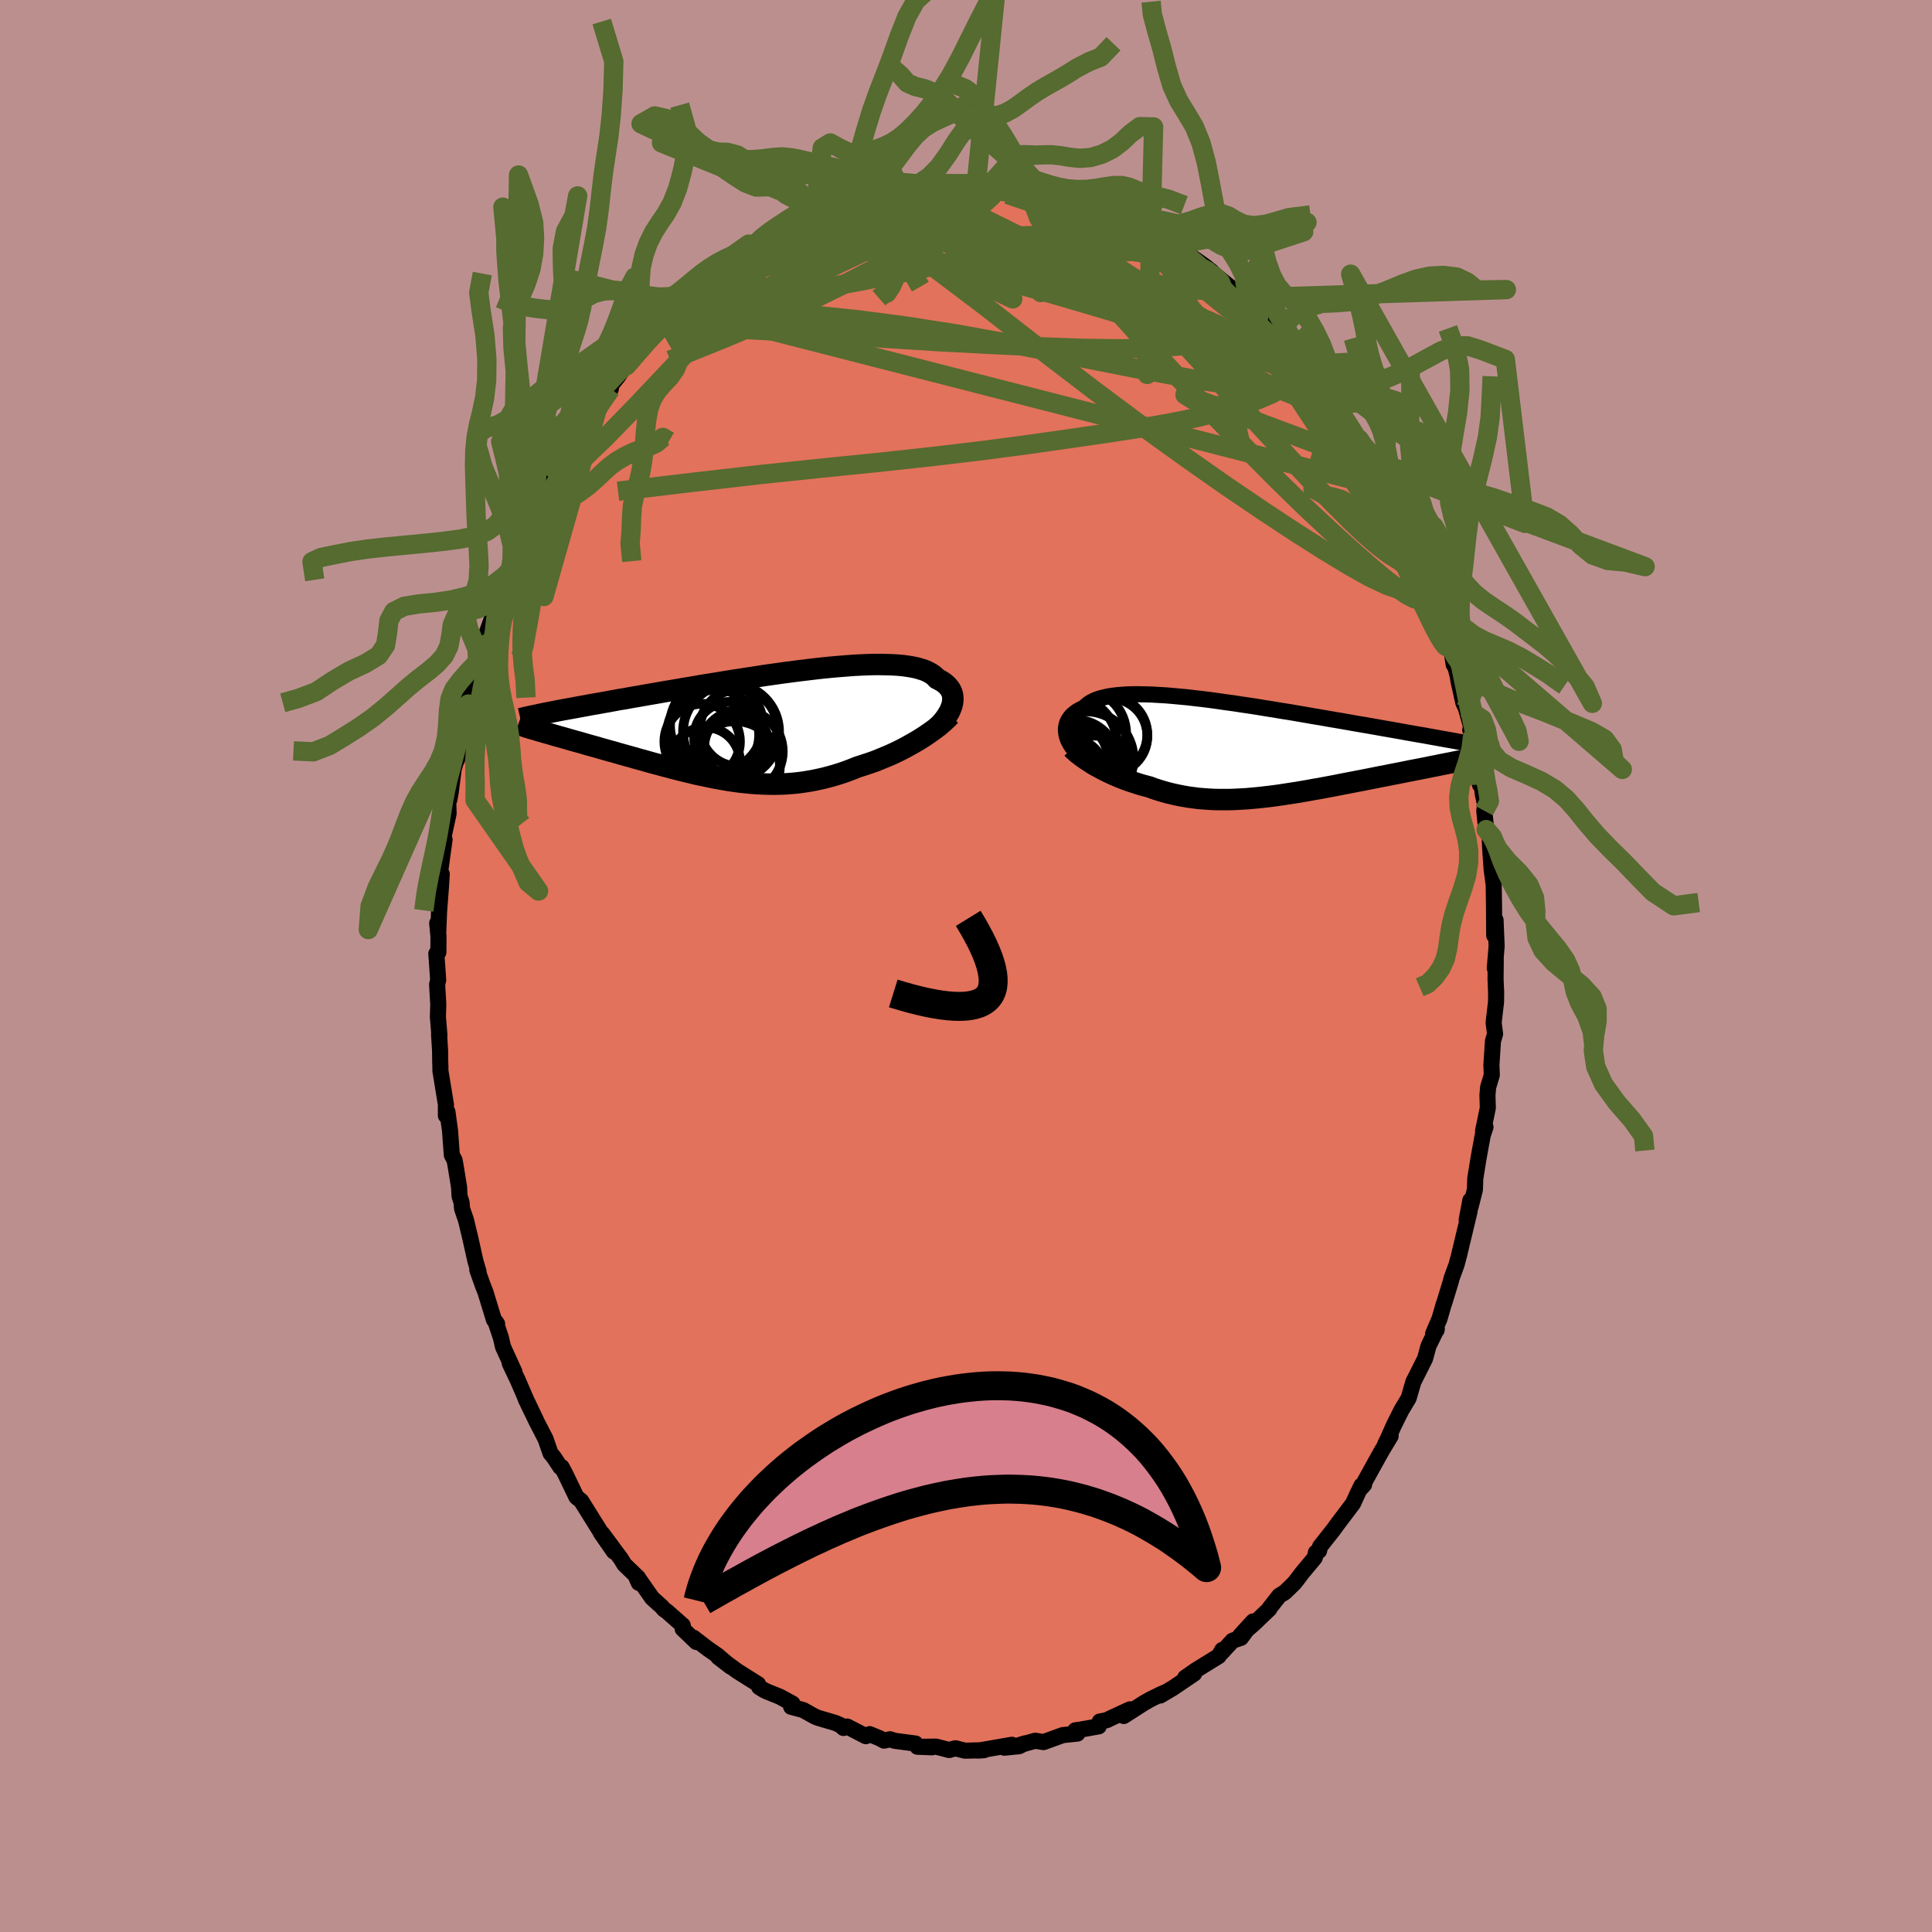 <svg xmlns="http://www.w3.org/2000/svg" width="500" height="500" viewBox="-100 -100 200 200"><defs><clipPath id="c"><path d="m20.04-2.02.05-.22.03-.22.01-.22-.01-.21-.03-.21-.06-.2-.08-.19-.1-.19-.13-.18-.15-.17-.17-.16-.19-.16-.22-.14-.24-.14-.26-.13-.19-.21-.23-.19-.26-.17-.3-.16-.34-.15-.38-.12-.41-.12-.44-.09-.48-.08-.52-.07-.54-.05-.58-.03-.61-.02-.63-.01h-.67l-.68.02-.71.03-.74.04-.75.06-.77.06-.79.07-.8.08-.81.09-.82.1-.84.1-.84.11-.84.11-.85.12-.85.12-.85.13-.84.13-.85.13-.84.13-.83.13-.83.14-.81.13-.81.13-.8.14-.78.13-.77.13-.75.13-.74.12-.73.13-.7.12-.69.12-.68.12-.65.11-.64.12-.62.1-.6.11-.59.11-.57.1-.55.1-.54.09-.52.1-.5.09-.49.09-.48.09-.45.08-.44.08-.43.08-.4.08-.4.08-.37.07-.68 1.97.3.09.32.09.32.09.34.1.34.1.36.1.36.1.38.11.38.11.39.11.41.11.41.12.41.12.43.12.44.12.44.13.46.13.46.13.48.13.48.14.5.14.5.14.51.14.51.15.52.14.53.15.53.15.54.14.54.15.55.14.55.15.55.14.56.14.56.13.56.14.57.12.57.12.56.12.58.11.57.1.57.1.58.08.57.08.58.06.57.06.58.04.58.03.58.02.58.01.58-.01.58-.02.58-.04.58-.05.58-.07.59-.09.58-.1.58-.12.58-.13.58-.15.59-.17.58-.18.58-.2.58-.22.57-.23.48-.15.48-.16.48-.16.47-.17.46-.19.46-.19.46-.19.44-.2.44-.21.44-.22.42-.22.41-.23.41-.23.39-.23.39-.24"/></clipPath><clipPath id="b"><path d="m-18.89-1.77-.01-.19.02-.19.03-.18.05-.19.07-.18.08-.17.11-.17.12-.17.14-.16.17-.15.18-.15.2-.14.23-.13.24-.13.26-.12.19-.19.23-.19.26-.17.29-.15.33-.14.36-.12.4-.1.43-.1.46-.07.49-.06.52-.04.56-.04.58-.01h.61l.64.01.66.02.68.04.71.04.72.06.75.07.76.07.77.09.79.09.8.1.81.11.82.12.83.11.83.13.83.12.84.13.84.14.83.13.83.14.83.13.82.14.81.14.8.14.8.13.78.14.77.13.76.13.74.13.73.13.72.12.69.12.68.12.67.12.64.11.63.11.61.11.6.11.58.1.56.1.55.09.53.1.51.09.5.09.49.09.46.08.45.08.43.08.42.08.4.07.38.07-.01 1.62-.33.07-.33.07-.35.07-.37.07-.37.08-.38.07-.4.08-.41.08-.42.09-.43.08-.43.09-.45.09-.46.09-.47.09-.47.09-.49.1-.5.1-.51.1-.52.1-.53.11-.54.1-.55.11-.55.11-.56.11-.57.11-.57.11-.57.11-.58.11-.59.12-.58.11-.59.11-.59.11-.59.1-.59.11-.59.1-.59.1-.59.09-.59.09-.58.09-.59.08-.58.07-.58.07-.57.06-.57.05-.57.05-.56.03-.56.03-.56.02h-1.1l-.54-.01-.54-.03-.54-.04-.53-.04-.52-.07-.53-.07-.52-.09-.51-.1-.51-.11-.51-.12-.5-.14-.5-.15-.49-.16-.49-.18-.42-.11-.41-.11-.41-.13-.4-.13-.4-.13-.39-.14-.38-.15-.38-.15-.37-.16-.36-.16-.35-.17-.35-.17-.33-.17-.32-.18-.32-.17"/></clipPath><filter id="a"><feTurbulence baseFrequency=".05" numOctaves="3" result="noise" type="noise"/><feDisplacementMap in="SourceGraphic" in2="noise" scale="2"/></filter></defs><rect width="100%" height="100%" x="-100" y="-100" fill="#BC8F8F"/><path fill="#E2725B" stroke="#000" stroke-linejoin="round" stroke-width="1.667" d="m54.84-.67-.02 2 .05 1.25.01-.01-.01 1.14-.25 2.16.15 1.16-.22.75-.16 2.47.04 1.04-.38 1.26-.07.83.04 1.3-.49 2.38.25-.39-.29.86-.41 2.24-.36 2.23-.04 1.16-.46 1.82-.01-.72-.38 2.02.3-.88-1.1 4.59-.25.94-.52 1.42-.06.27-.66 2.16-.09.25-.44 1.51-.65 1.51.35-.35.03-.14-.86 1.77-.36 1.32-1.1 2.19-.09.15-.51 1.75-.74 1.23-.76 1.52-.68 1.51-.25.52.57-.86-.94 1.56-.9 1.62L40.93 54l.28-.31-.27.09-.39.8-.47 1.04-1.77 2.35-.21.3-1.45 1.84-.1.43-.33.18-.11.53-1.31 1.57-.46.61-.37.47-.97.94-.56.34-1 1.27-.03.1-1.63 1.56-1.41 1.22 1.35-1.48-1.26 1.7-.86.29-1.17 1.27.1-.31-.37.64-2.38 1.47-1.09.76.93-.42-2.18 1.48-1.33.79.41-.29-.42.19-.96.47-.71.4-2.1 1.35.64-.69-1.99.92-.43.21-.7.13-.11.5-1.85.33-.57.08.21.34-1.52.16-1.98.72-.86-.14-1.7.47.6-.19-.58.29-1.53.15.79-.3-3 .52-.52.08.63-.04-1.97.05-.99-.25-.64.18-1.37-.35-1.69.02 1.3.05-1.53-.06-.2-.33-2.14-.28-.5-.16-.61.14-.47-.25-1.02-.42-.4.21-1.93-1-.38.15-.32-.29-.52-.23-1.83-.54-.34-.15-1.17-.65-1.24-.33.14-.33-1.32-.72-1.32-.53-.33-.16-.48-.3-.11-.3-2.16-1.36-1.97-1.45 1.28.99-1.37-1.17-.97-.67-1.51-1.16.31.45-1.42-1.36.01-.36-1.62-1.43-.35-.25-.16-.21-1.05-.95-1.32-1.89-.05.33-.24-.53.16-.01-1.42-1.37-.33-.55-1.94-2.62 1.19 1.84-1.35-1.94.01-.04-.33-.52-1.71-2.74-.5-.41-1.16-2.41-.37-.69-.13.01-.68-1.03-.34-.41-.52-1.49-.9-1.74-1.15-2.38 1.1 2.26-1.06-2.22-.85-1.97-.84-1.77.49.9-1.19-2.61-.22-.95-.56-1.67.17.24-.33-.42-.87-2.84-.29-.74-.56-1.58.13.19-.33-1.13-.53-2.38-.44-1.83-.41-1.2-.05-.64-.21-.65-.05-.94-.35-2.16-.11-.61-.29-.55-.18-2.47-.27-1.98-.16.38v-1.16l-.57-3.49v-.38l-.02-.6-.01-1.04-.11-1.76.04.12-.16-1.9.04-1.3-.12-2.07.11-.46-.19-2.73.21-.14.01-1.66-.13-1.36.1 1.11.09-2.27.19-2.5.09-1.42-.21.06.5-3.63-.1.48-.04-.59.56-2.59-.04-1.36.12-.07.14-.79.31-2.42.26-.82.09-.11.56-2.58.19-2.05.42-1.13-.05-.49.07-.09.68-2.43.47-2.08-.18 1.4.46-1.83.5-1.93-.05.08.51-1.42.09-.07 1.12-3.3.22-.91.66-.97-.12-.1.67-1.43.73-1.6.32-1.24.51-1.03.86-1.17.47-1.43-.48.85.66-1.18 1.16-1.67.56-1.34.61-1.12 1.06-1.92-.42 1.16.95-2.12.23.05 1.64-2.44.83-.84.05-.43.72-.89.45-.68-.1-.06.5-.34 2.1-2.52.31-.28.99-1.11.37-.4-.24.5 1.62-1.83.61-.56.54-.66.03-.03 2.3-1.83-.66.4.86-.7 2.35-1.84-.24.18.06.16 1.55-1.1.62-.26-.3.02 2.17-1.28-.26.16 1.68-1.07 1-.44.61-.14.08.02 1.25-.96 1.68-.48-.2-.07 2.05-.74-.63.41 2.47-1.08.56.11.48-.14.35-.19.98-.2.91-.18 2.3-.25-1.27.04.64-.28 2.03-.13 1.66-.19h-.34l1.45.19 1-.07h.52l.75-.15 1.18.04-.21.02 2.61.45-.86-.22 1.19.28.09.02 1.93.07v.36l1.29.17.84.17.68.35 1.47.37.74.26 2.06.87.32-.1.08.1.47.29 1.72.5-.58.01 2.07.89-.56-.46 1.42 1.04 1.83.96.71.35.46.56.79.34 1.42 1.01.63.51-.32.08.49.12 1.44 1.17 1.73 1.44-.09-.06.07-.01 2.04 2.01.02.15.64.66 1 1.1-.46-.89 1.89 2.33.13.45.87.61 1.23 1.56.86 1.25 1.05 1.45.14.07-.43-.36.86 1.13 1.49 2.4.37.54-.31-.52 1.76 2.76-1.12-1.51 1.62 2.42-.48-.58 1.68 3.08.12.04.77 1.31.36 1.21.14.19.92 1.99.67 1.34-.08-.02.72 1.89.11.41 1.1 2.33-.25-.23.59 1.71.12.48.97 2.65.33.7.3 1.85-.01-.43.44 1.67.06.45.51 2.27.26.54.75 2.68-.3-.44.69 2.27.11.65.2 2.76v-1.77l.29 2.72.26 1.18-.1.57.2 1.95.33.44.09 1.62.14 2.02.22 1.67-.01-.64.04 2.82.02 3.03.14-1.59.11 2.69-.19 2.29.1-.9-.02 2" filter="url(#a)"/><path fill="#fff" d="m-18.89-1.77-.01-.19.02-.19.03-.18.05-.19.07-.18.08-.17.11-.17.12-.17.14-.16.17-.15.18-.15.2-.14.23-.13.24-.13.26-.12.19-.19.23-.19.26-.17.29-.15.33-.14.36-.12.4-.1.43-.1.46-.07.49-.06.52-.04.56-.04.58-.01h.61l.64.01.66.02.68.04.71.04.72.06.75.07.76.07.77.09.79.09.8.1.81.11.82.12.83.11.83.13.83.12.84.13.84.14.83.13.83.14.83.13.82.14.81.14.8.14.8.13.78.14.77.13.76.13.74.13.73.13.72.12.69.12.68.12.67.12.64.11.63.11.61.11.6.11.58.1.56.1.55.09.53.1.51.09.5.09.49.09.46.08.45.08.43.08.42.08.4.07.38.07-.01 1.62-.33.07-.33.07-.35.07-.37.07-.37.08-.38.07-.4.08-.41.08-.42.09-.43.08-.43.09-.45.09-.46.09-.47.09-.47.09-.49.1-.5.1-.51.1-.52.1-.53.11-.54.1-.55.11-.55.11-.56.11-.57.11-.57.11-.57.11-.58.11-.59.12-.58.11-.59.11-.59.11-.59.1-.59.11-.59.1-.59.1-.59.09-.59.09-.58.09-.59.08-.58.07-.58.07-.57.06-.57.05-.57.05-.56.03-.56.03-.56.02h-1.1l-.54-.01-.54-.03-.54-.04-.53-.04-.52-.07-.53-.07-.52-.09-.51-.1-.51-.11-.51-.12-.5-.14-.5-.15-.49-.16-.49-.18-.42-.11-.41-.11-.41-.13-.4-.13-.4-.13-.39-.14-.38-.15-.38-.15-.37-.16-.36-.16-.35-.17-.35-.17-.33-.17-.32-.18-.32-.17" filter="url(#a)" transform="translate(29.24 -22.56)"/><path fill="#fff" d="m20.04-2.02.05-.22.03-.22.01-.22-.01-.21-.03-.21-.06-.2-.08-.19-.1-.19-.13-.18-.15-.17-.17-.16-.19-.16-.22-.14-.24-.14-.26-.13-.19-.21-.23-.19-.26-.17-.3-.16-.34-.15-.38-.12-.41-.12-.44-.09-.48-.08-.52-.07-.54-.05-.58-.03-.61-.02-.63-.01h-.67l-.68.02-.71.03-.74.04-.75.06-.77.06-.79.07-.8.08-.81.09-.82.1-.84.1-.84.11-.84.11-.85.12-.85.12-.85.13-.84.13-.85.13-.84.13-.83.13-.83.14-.81.13-.81.13-.8.14-.78.13-.77.13-.75.13-.74.12-.73.13-.7.12-.69.12-.68.12-.65.11-.64.12-.62.1-.6.11-.59.11-.57.1-.55.1-.54.09-.52.1-.5.09-.49.09-.48.09-.45.08-.44.08-.43.08-.4.08-.4.08-.37.07-.68 1.97.3.09.32.09.32.09.34.1.34.1.36.1.36.1.38.11.38.11.39.11.41.11.41.12.41.12.43.12.44.12.44.13.46.13.46.13.48.13.48.14.5.14.5.14.51.14.51.15.52.14.53.15.53.15.54.14.54.15.55.14.55.15.55.14.56.14.56.13.56.14.57.12.57.12.56.12.58.11.57.1.57.1.58.08.57.08.58.06.57.06.58.04.58.03.58.02.58.01.58-.01.58-.02.58-.04.58-.05.58-.07.59-.09.58-.1.58-.12.58-.13.58-.15.59-.17.58-.18.58-.2.58-.22.57-.23.48-.15.48-.16.48-.16.47-.17.46-.19.46-.19.46-.19.44-.2.44-.21.44-.22.42-.22.41-.23.41-.23.39-.23.39-.24" filter="url(#a)" transform="translate(-21.49 -24.98)"/><g fill="none" stroke="#000" transform="translate(29.24 -22.56)"><path stroke-linejoin="round" stroke-width="1.667" d="m-18.13.04-.12-.16-.12-.16-.1-.18-.1-.17-.09-.19-.07-.18-.06-.19-.05-.19-.03-.2-.02-.19-.01-.19.02-.19.03-.18.05-.19.07-.18.08-.17.11-.17.12-.17.14-.16.17-.15.18-.15.2-.14.23-.13.24-.13.26-.12.19-.19.23-.19.26-.17.29-.15.33-.14.36-.12.4-.1.43-.1.46-.07.49-.06.52-.04.56-.04.58-.01h.61l.64.01.66.02.68.04.71.04.72.06.75.07.76.07.77.09.79.09.8.1.81.11.82.12.83.11.83.13.83.12.84.13.84.14.83.13.83.14.83.13.82.14.81.14.8.14.8.13.78.14.77.13.76.13.74.13.73.13.72.12.69.12.68.12.67.12.64.11.63.11.61.11.6.11.58.1.56.1.55.09.53.1.51.09.5.09.49.09.46.08.45.08.43.08.42.08.4.07.38.07.37.07.35.07.33.06.32.06.3.07.29.05.27.06.25.06.25.05.22.05" filter="url(#a)"/><path stroke-linejoin="round" stroke-width="2.222" d="m-18.24.02.16.17.18.16.2.18.22.17.24.18.25.18.26.18.28.18.29.19.3.18.32.17.32.18.33.17.35.17.35.17.36.16.37.16.38.15.38.15.39.14.4.13.4.13.41.13.41.11.42.11.49.18.49.16.5.15.5.14.51.12.51.11.51.1.52.09.53.07.52.07.53.04.54.04.54.03.54.01h1.1l.56-.02.56-.03.56-.03.57-.05.57-.05.57-.06.58-.07.58-.07.59-.08.58-.09.59-.09.59-.09.59-.1.59-.1.59-.11.59-.1.59-.11.59-.11.58-.11.59-.12.58-.11.57-.11.57-.11.57-.11.56-.11.55-.11.55-.11.54-.1.53-.11.52-.1.51-.1.5-.1.49-.1.47-.09.47-.09.46-.09.45-.09.43-.09.43-.08.42-.09.41-.08.4-.08.38-.07.37-.08.37-.07.35-.07.33-.07.33-.07.31-.06.3-.07.29-.06.27-.06.26-.06.25-.06.24-.05.23-.06.21-.05.2-.05" filter="url(#a)"/><circle cx="-16.807" cy="1.109" r="4.902" clip-path="url(#b)" filter="url(#a)"/><circle cx="-18.262" cy="2.394" r="3.322" clip-path="url(#b)" filter="url(#a)"/><circle cx="-18.297" cy="-.551" r="4.674" clip-path="url(#b)" filter="url(#a)"/><circle cx="-14.377" cy="-1.256" r="3.914" clip-path="url(#b)" filter="url(#a)"/><circle cx="-17.272" cy="-1.491" r="4.608" clip-path="url(#b)" filter="url(#a)"/><circle cx="-14.437" cy="-1.386" r="3.966" clip-path="url(#b)" filter="url(#a)"/><circle cx="-17.902" cy="1.399" r="4.32" clip-path="url(#b)" filter="url(#a)"/><circle cx="-15.937" cy="2.389" r="3.674" clip-path="url(#b)" filter="url(#a)"/><circle cx="-18.067" cy=".974" r="3.486" clip-path="url(#b)" filter="url(#a)"/><circle cx="-16.517" cy="1.314" r="3.198" clip-path="url(#b)" filter="url(#a)"/></g><g fill="none" stroke="#000" transform="translate(-21.49 -24.98)"><path stroke-linejoin="round" stroke-width="2.222" d="m18.49.29.23-.22.21-.23.2-.23.18-.23.17-.24.14-.23.14-.23.11-.24.09-.23.08-.23.05-.22.03-.22.01-.22-.01-.21-.03-.21-.06-.2-.08-.19-.1-.19-.13-.18-.15-.17-.17-.16-.19-.16-.22-.14-.24-.14-.26-.13-.19-.21-.23-.19-.26-.17-.3-.16-.34-.15-.38-.12-.41-.12-.44-.09-.48-.08-.52-.07-.54-.05-.58-.03-.61-.02-.63-.01h-.67l-.68.02-.71.03-.74.04-.75.06-.77.06-.79.07-.8.08-.81.09-.82.1-.84.1-.84.11-.84.11-.85.12-.85.12-.85.13-.84.13-.85.13-.84.13-.83.13-.83.14-.81.13-.81.13-.8.14-.78.13-.77.13-.75.13-.74.12-.73.13-.7.12-.69.12-.68.12-.65.11-.64.12-.62.1-.6.11-.59.11-.57.1-.55.1-.54.09-.52.1-.5.09-.49.09-.48.09-.45.08-.44.08-.43.08-.4.08-.4.08-.37.07-.36.07-.34.07-.33.07-.32.07-.3.06-.28.06-.27.06-.25.06-.25.06-.22.05" filter="url(#a)"/><path stroke-linejoin="round" stroke-width="2.222" d="m19.84-.95-.2.22-.23.22-.25.23-.27.23-.29.24-.31.24-.33.24-.34.24-.35.24-.37.24-.39.24-.39.23-.41.23-.41.23-.42.22-.44.22-.44.21-.44.2-.46.19-.46.19-.46.19-.47.17-.48.16-.48.16-.48.15-.57.23-.58.22-.58.2-.58.18-.59.17-.58.15-.58.13-.58.12-.58.1-.59.09-.58.07-.58.05-.58.04-.58.02-.58.01-.58-.01-.58-.02-.58-.03-.58-.04-.57-.06-.58-.06-.57-.08-.58-.08-.57-.1-.57-.1-.58-.11-.56-.12-.57-.12-.57-.12-.56-.14-.56-.13-.56-.14-.55-.14-.55-.15-.55-.14-.54-.15-.54-.14-.53-.15-.53-.15-.52-.14-.51-.15-.51-.14-.5-.14-.5-.14-.48-.14-.48-.13-.46-.13-.46-.13-.44-.13-.44-.12-.43-.12-.41-.12-.41-.12-.41-.11-.39-.11-.38-.11-.38-.11-.36-.1-.36-.1-.34-.1-.34-.1-.32-.09-.32-.09-.3-.09-.3-.08-.28-.09-.27-.08-.26-.07-.25-.08-.25-.07-.22-.08-.22-.07-.21-.06-.2-.07" filter="url(#a)"/><circle cx="-2.227" cy="2.223" r="3.37" clip-path="url(#c)" filter="url(#a)"/><circle cx="-4.342" cy=".073" r="4.806" clip-path="url(#c)" filter="url(#a)"/><circle cx="-1.787" cy="2.768" r="4.31" clip-path="url(#c)" filter="url(#a)"/><circle cx="-5.822" cy="1.748" r="3.914" clip-path="url(#c)" filter="url(#a)"/><circle cx="-2.417" cy="4.273" r="4.638" clip-path="url(#c)" filter="url(#a)"/><circle cx="-5.482" cy="3.843" r="3.574" clip-path="url(#c)" filter="url(#a)"/><circle cx="-4.692" cy="1.028" r="4.766" clip-path="url(#c)" filter="url(#a)"/><circle cx="-2.832" cy=".738" r="4.97" clip-path="url(#c)" filter="url(#a)"/><circle cx="-2.037" cy=".328" r="3.996" clip-path="url(#c)" filter="url(#a)"/><circle cx="-2.962" cy="1.328" r="3.692" clip-path="url(#c)" filter="url(#a)"/></g><g fill="none" stroke="#556B2F" stroke-linejoin="round" stroke-width="2"><path d="m-.63-80.88.79-.05.61-.02.52.02.41.08.27.14.08.21-.14.25-.35.3-.57.35-.81.42-1.07.5-1.34.58-1.65.65-1.97.72-2.3.77-2.68.82-3.12.88-3.7 1-4.45 1.28" filter="url(#a)"/><path d="m1.64-81.1.88.06.84.13.84.15.8.14.79.14.8.15.8.17.77.16.72.18.66.17.56.17.45.15.3.12.12.08-.1.03-.32-.02-.55-.08-.76-.12-1-.17L7-79.7l-1.48-.23-1.72-.26-2-.3m-14.65 1.91 1.76-.66 1.08-.29.89-.18.9-.16.96-.17 1-.16.98-.16.97-.15.94-.13.9-.11.85-.08.75-.07.61-.04.46-.03.28-.01.1.01-.11.01-.34.03-.59.05-.86.08-1.1.11-1.2.12-1.29.13m49.9 34.15.71 1.53.41.97.21.65.07.43-.07.21-.24-.05-.44-.36-.63-.68-.84-1.01-1.09-1.4-1.35-1.87-1.68-2.42-2-3-2.34-3.55-2.73-4.14-3.3-4.87" filter="url(#a)"/><path d="m-8.99-79.88.93-.17.86-.12.6-.06.38.01.27.08.16.18v.29l-.24.42-.52.55-.82.68-1.12.8-1.44.95-1.77 1.09-2.1 1.24-2.46 1.4-2.86 1.58-3.32 1.82-3.88 2.18-4.46 2.57m42.63-14.63 1.08.46 1.22.62 1.13.67 1.13.77 1.22.9 1.34 1.02 1.44 1.12 1.53 1.2 1.6 1.28 1.65 1.33 1.67 1.36 1.64 1.38 1.57 1.34 1.47 1.27 1.32 1.16 1.15.98.97.81.91.75 1.02.93m8.08 13.38.71 1.55.39.99.21.73.08.57-.04.43-.18.27-.33.09-.51-.11-.69-.32-.89-.56-1.1-.84-1.32-1.14-1.55-1.47L38-47.87l-2.01-2.07-2.24-2.37L31.24-55l-2.84-3.08-3.21-3.49-3.62-3.94-3.97-4.38-4.25-4.79m25.24 17.05 1.03 1.65.61.96.47.75.41.69.38.65.35.62.31.55.23.44.09.21-.1-.09-.33-.46-.56-.86-.75-1.2-.9-1.49-1.14-1.91" filter="url(#a)"/><path d="m34.88-62.73 1.01 1.35.7 1.03.37.67.1.42-.06.3-.19.24-.33.17-.52.04-.73-.14-.97-.31-1.19-.47-1.42-.63-1.66-.77-1.92-.93-2.19-1.12-2.5-1.33-2.84-1.57-3.18-1.83-3.53-2.08-3.92-2.37-4.37-2.64-5-2.9m14.98 0 1.08.39.78.36.79.41.86.45.88.5.82.48.68.41.46.3.21.17-.04.03-.32-.11-.58-.27-.84-.41-1.06-.54-1.29-.68-1.51-.84m31.99 38.6.01.34.26.9.35 1.07.34 1.04.25.86.15.6.04.36-.06.13-.15-.08-.25-.32-.37-.59-.5-.92-.63-1.27-.79-1.66-.94-2.06-1.11-2.51-1.33-3.03-1.6-3.66-2-4.43" filter="url(#a)"/><path d="m28.77-69.08.06.08.39.43.44.56.32.51.17.42v.33l-.14.29-.28.26-.44.23-.63.16-.86.07-1.14-.07-1.45-.24-1.78-.4-2.08-.57-2.37-.7-2.67-.84-2.97-.99-3.31-1.15-3.64-1.35-3.96-1.53-4.33-1.69-4.9-1.77m-15.18 3.03.36-.31.81-.52.85-.5.79-.43.69-.36.59-.27.47-.2.37-.13.24-.04.08.08-.11.22-.33.37-.58.53-.83.7-1.12.88-1.42 1.06-1.7 1.25-1.97 1.4-2.23 1.52-2.58 1.68" filter="url(#a)"/><path d="m32.45-65.23.16.03.56.7.54.73.43.68.26.56.04.39-.27.15-.57-.09-.86-.31-1.14-.49-1.4-.68-1.7-.89-2.01-1.13-2.36-1.4-2.69-1.66-3.01-1.91-3.33-2.15-3.72-2.43-4.2-2.78m-29.16 3.9.51-.24 1.26-.31 1.59-.18 1.85-.02 2.06.14 2.25.27 2.46.38 2.65.47 2.85.56 3.02.65 3.17.76 3.28.86 3.37.93 3.42 1 3.45 1.02 3.47 1.07 3.54 1.13 3.62 1.23 3.64 1.26 3.45 1.1" filter="url(#a)"/><path d="m8.86-79.91.76.23.78.3.74.36.6.36.35.35.06.33-.21.32-.47.34-.69.38-.9.42-1.12.47-1.35.51-1.59.57-1.88.6-2.2.64-2.58.67-2.98.7-3.4.74-3.82.75-4.22.77-4.58.76-4.89.78m-6.89 2.62 1.52-1.21 1.78-.55 2.27-.2 2.85.03 3.45.18 3.99.32 4.49.46 4.97.65 5.38.84 5.77 1.05 6.13 1.21 6.45 1.28 6.69 1.23 6.78 1" filter="url(#a)"/><path d="m8.86-79.91.85.25 1.05.37 1.21.45 1.23.47 1.16.45 1.03.42.92.38.81.35.72.31.62.27.49.21.33.15.16.07-.03-.02-.26-.12-.53-.24-.85-.41-1.21-.57m15.89 11.89.13.02.48.66.4.68.22.59v.46l-.29.27-.63.02-.99-.25-1.33-.46-1.64-.66-1.98-.85-2.34-1.06-2.74-1.32-3.17-1.6-3.61-1.89-4.08-2.16-4.59-2.4-5.3-2.63m-11.37-1.85.51.01.54-.09.63-.14.69-.15.66-.14.55-.1.4-.06h.24l.07.06-.15.14-.41.23-.74.34-1.09.43-1.44.52-1.79.58-2.21.68-2.8.9" filter="url(#a)"/><path d="m-24.21-72.81.64-.16 1.26-.37 1.58-.35 1.88-.32 2.2-.31 2.47-.29 2.69-.26 2.86-.21 3-.15 3.12-.11 3.2-.1 3.25-.09 3.25-.09 3.16-.09 2.97-.13 2.64-.29M-3.4-80.88l1.1-.1h.85l.91.03.92.02.89.01.82.01.73.02.61.04.46.04.27.03.05.02-.19.01H2.87l-1.08-.02-1.57-.08" filter="url(#a)"/><path d="m1.64-81.1.76.08.48.21.23.28-.06.36-.35.46-.61.57-.88.7-1.19.84-1.54.99-1.91 1.13-2.33 1.31-2.8 1.51-3.32 1.72-3.89 1.91-4.43 2.02-4.95 2.08-5.47 2.21m8.64-11.29.39-.32.91-.56 1.01-.57 1.01-.54.93-.48.83-.41.73-.35.6-.3.46-.21.27-.11.04.01-.2.14-.52.28-.89.46-1.32.67-1.83.92" filter="url(#a)"/><path d="m28.75-69.15 1.2 1.32.33.71-.13.5-.47.42-.8.41-1.11.43-1.46.43-1.84.4-2.28.33-2.79.22-3.33.09-3.91-.05-4.49-.16-5.02-.24-5.55-.29-6.09-.39-6.7-.47-7.43-.42m10.9-13.08h.33l1.04-.25 1.1-.2 1.08-.16 1.13-.13 1.19-.12 1.24-.11 1.25-.1 1.24-.09 1.21-.08 1.16-.07 1.08-.07.99-.06.84-.05.7-.05.54-.04.37-.05.21-.05.06-.03-.11-.04-.34-.07-.67-.11" filter="url(#a)"/><path d="m47.22-41.09.22.73.07.73-.23.48-.49.28-.76.09-1.06-.15-1.4-.48-1.78-.84-2.17-1.22-2.56-1.55-2.94-1.87-3.31-2.18-3.72-2.52-4.14-2.9-4.6-3.31-5.04-3.76-5.49-4.2-5.99-4.66-6.7-5.06m-19.34.67.45-.18.68-.4.63-.38.58-.33.54-.28.49-.21.39-.1.27.02.12.16-.01.28-.17.43-.33.6-.53.78-.74.98-.97 1.21-1.22 1.42-1.47 1.65-1.75 1.89-2.05 2.17-2.36 2.5-2.68 2.83-3 3.07-3.2 3.08" filter="url(#a)"/><path d="m47.33-40.68.65 1.47.29.86.21.73.16.65.07.45-.07.14-.25-.26-.45-.69-.65-1.13-.86-1.57-1.06-2.02-1.25-2.49-1.46-2.99-1.72-3.62-2.15-4.49M-.63-80.88l.71-.02.41.06.16.17-.11.32-.41.46-.78.61-1.18.76-1.6.92-2.02 1.08-2.46 1.27-2.91 1.43-3.41 1.62-3.97 1.81-4.64 2.09-5.49 2.59m60.32-.41 1.18 1.63.53 1.05.25.95-.03.94-.36.87-.74.76-1.12.67-1.47.63-1.78.62-2.1.62-2.43.6-2.78.56-3.16.55-3.54.54-3.93.57-4.31.61-4.7.62-5.09.6-5.5.6-5.96.6-6.46.68-6.98.8-7.53.9m21.95-29.03.41-.22.87-.3 1-.3 1.01-.28.96-.26.87-.22.79-.2.7-.16.62-.14.5-.1.35-.07.18-.03.02.03-.18.07-.43.15-.72.21-1.1.29-1.5.36-1.9.44" filter="url(#a)"/><path d="m25.11-71.81.63.4.6.61.18.47-.33.27-.79.11-1.24-.02-1.72-.18-2.25-.37-2.8-.57-3.37-.76-3.93-.94-4.58-1.14-5.32-1.33-6.1-1.59m20.88-1.14.28.17.57.26.64.29.61.29.57.29.5.3.42.29.28.26.09.2-.15.1-.42.01-.69-.11-.99-.23-1.26-.35-1.54-.46-1.83-.58-2.17-.72-2.57-.87-3.02-1.03" filter="url(#a)"/><path d="m21.42-74.66.68.46.83.68.96.82 1 .92 1.01.97 1.04 1.02 1.08 1.09 1.14 1.14 1.15 1.17 1.13 1.14 1.06 1.11 1 1.05.91.98.84.9.74.8.64.69.51.54.36.34.19.13.1-.01.11.07m9.32 17.56.28.77.23.81.06.63-.09.49-.24.35-.41.15-.62-.12-.84-.44-1.08-.76-1.34-1.05-1.59-1.34-1.86-1.64-2.15-1.96-2.46-2.3-2.76-2.69-3.08-3.1-3.41-3.51-3.73-3.95-4.06-4.37-4.32-4.79-4.43-5.17" filter="url(#a)"/><path d="m44.99-46.29.75 1.6.5 1.15.4.96.36.91.31.85.27.78.21.67.14.56.08.44-.01.27-.11.07-.22-.17-.35-.44-.49-.71-.6-.96-.72-1.22-.86-1.5-1.03-1.83-1.24-2.25-1.49-2.72-1.75-3.18-1.98-3.64-2.26-4.22M.37-80.95l.59.01h.69l.74.08.75.18.71.22.68.25.66.25.68.27.72.28.76.28.8.28.82.31.87.34.92.39.99.44 1.06.5 1.06.53.72.34" filter="url(#a)"/><path d="m-3.4-80.88-1.37.11-.7.05-.63.01-.74-.07-.83-.19-.85-.27-.84-.32-.86-.29-.88-.24-.93-.22-.96-.21-1-.21-1.03-.24-1.03-.26-1.03-.24-1-.2-.96-.09-.94.06-.99.13-1.09.09-1.21.02-1.61.82 34.58 2.9-.86-.17L8-80.1l-.81-.18-.76-.14-.72-.12-.68-.11-.68-.1-.7-.09-.72-.07-.75-.05-.75-.02h-3.15l-.89.03-1.15.07-1.67.13.63.24-1.72.29-1.13.39-.83.3-.73.19-.74.17-.78.23-.82.32-.84.4-.84.44-.83.45-.83.45-.81.46-.77.49-.75.52-.76.53-.78.56-.79.57-.79.58-.69.6-.53.52-.45.25 17.21-8.71-.48-.19.54-.38.95-.64.99-1.01.94-1.31.89-1.4.85-1.18.84-.77.83-.38.82-.13.82-.12.82-.26.82-.44.83-.58.85-.63.89-.61.94-.56.99-.55 1.06-.62 1.12-.7 1.18-.62 1.26-.5 1.32-1.38M65 8.35l-.18-1.58-.57-1.59-.72-1.34-.46-1.16-.23-1.09L62.58.5l-.52-1.13-.82-1.18-1.02-1.23-1.04-1.28-.95-1.32-.83-1.33-.73-1.31-.63-1.28-.56-1.29-.48-1.32-.52-1.22-.63-.73.6.76.61 1.23 1.01 1.26 1.21 1.21 1.01 1.26.56 1.33.14 1.4-.04 1.4.16 1.36.61 1.3 1.13 1.24 1.46 1.2 1.44 1.18 1.08 1.19.5 1.23v1.32l-.25 1.43-.14 1.55.25 1.69.81 1.81 1.35 1.87 1.6 1.84 1.19 1.67.14 1.49" filter="url(#a)"/><path d="m-9.82-79.55.72 2.04.58-.44.72-.56.8-.22.8.01.78.1.8.16.84.26.87.4.87.56.84.68.79.78.75.87.71.99.68 1.06.66 1.04.65.89.61.63.52.37.42.26.25.61-38.48-18.13 1.42-.81 1.67.38 1.48 1.08 1.32 1.25 1.15.81.97.23.93.02 1.04.28 1.2.77 1.32 1.15 1.31 1.21 1.19.96 1.04.53.92.05.88-.32.91-.43 1-.18 1.67 1.22-2.05.74-.4.06-1.03-.51-1.17-1.09-1.08-.95-.94-.36-.88.16-.92.28-1.02.02-1.11-.42-1.17-.75-1.12-.77-1.01-.53-.92-.33-.93-.47-1.22-.72-2.33-.58 17.25 6.96 1.23-.85.82-1.04.84-.68.84-.27.77-.15.75-.32.73-.59.74-.83.74-.98.74-1 .78-.94.85-.8.94-.6.98-.46.96-.43.92-.56.9-.64.73-.49" filter="url(#a)"/><path d="m-14.07-78.18.27-.76.69-.84.74-1.2.72-1.57.66-1.89.59-2.04.61-2.01.67-1.89.72-1.85.75-1.97.75-2.09.8-2.02.91-1.62 1.06-.97 1.14-.43 1.12-.41 1.12-1.15 1.24-3.49" filter="url(#a)"/><path d="m-15.75-77.7 1.16-.18.89.08.91.3.92.18.87-.04.81-.19.75-.14.75.01.77.19.79.29.78.32.77.3.76.3.82.38.87.45.9.47.84.43.83.37.9.25 2.98-29.19L3-101.4l-.8 1.84-.9 1.75-.92 1.85-.95 1.91-.96 1.78-.97 1.57-.96 1.34-.93 1.15-.89.98-.84.83-.82.68-.81.52-.81.38-.81.29-.81.27-.84.18-.93-.06-1.04-.48-1.06-.58-.83.51-.35 3.18-.52 3.81m69.4 61.63.53-.99-.16-1.08-.21-1.05-.15-1.04-.13-1.09-.17-1.15-.23-1.18-.29-1.21-.3-1.22-.3-1.23-.26-1.22-.22-1.2-.16-1.18-.12-1.18-.13-1.21-.17-1.25-.22-1.28-.28-1.3-.3-1.26-.3-1.22-.3-1.19-.34-1.21-.36-1.33-.35-1.7m-66.42-31.58-1.05.52-.98.5-.87.42-.81.35-.74.33-.7.33-.69.32-.71.33-.74.34-.77.41-.79.49-.78.56-.75.6-.73.61-.72.59-.74.56-.81.56-.82.48h-.37" filter="url(#a)"/><path d="m-20.11-75.27.74 1.33.81-.34.81-.4.76-.35.76-.33.81-.23.86-.09.9.01.9.06.89.06.87.08.83.14.81.21.78.31.78.36.78.38.78.35.69.3.59.21.64.06 1.25.09-5.29-10.56-.78.18-.61.26-.69.35-.78.5-.83.65-.84.71-.83.71-.83.64-.84.55-.83.48-.8.45-.79.47-.79.5-.8.53-.82.56-.78.6-.71.65-.64.67-.7.67-1.1.84" filter="url(#a)"/><path d="m-24.15-72.65 1.18-.61.86-.07.84.03.85-.11.87-.22.88-.2.88-.07.88.01.87.01.84-.09.84-.2.83-.25.84-.18.86-.03.86.15.85.26.82.29.78.27.77.28.79.4.81.6.72.81.43.78.27.47m-21.79-.53-1.56 1.03-1 .27-.88.14-.89.13-.93.03-1-.12-1.08-.23-1.19-.22-1.23-.12-1.2.06-1.04.27-.85.45-.7.53-.71.44-.88.26-1.24.03-1.69-.19-2.02-.35-1.67-.68m13.68 27.21-.17-1.83.11-1.42.04-1.32.09-1.19.24-1.09.33-1.14.3-1.26.22-1.35.15-1.38.1-1.34.13-1.25.21-1.16.36-1.02.52-.86.64-.74.67-.7.56-.8.42-1 .27-1.27.21-1.51.16-1.62.12-1.36.1-.5" filter="url(#a)"/><path d="m-29.39-68.33-.8.72-.77.61-.66.44-.68.42-.76.52-.81.62-.79.68-.73.68-.65.68-.59.67-.58.71-.59.77-.64.82-.69.86-.72.85-.72.82-.7.79-.68.81-.7.88-.75.99-.78 1.07-.75 1.04-.56.71-.05-.21L-30-67.77l-1.85-.75-.68.21-.53.5-.6.8-.66.98-.7.98-.68.85-.65.65-.67.48-.75.32-.88.27-.97.32-1.01.51-.94.72-.84.75-.8.48-.82.17-.94.8 22.47-16-.02.28-.47.42-.59.45-.63.47-.67.51-.72.57-.76.6-.75.62-.72.63-.68.64-.67.65-.66.67-.65.7-.59.68-.41.5-.26.3-3.4 3.91 1.16-2.28.35-2.09-.04-2.18-.07-1.95.11-1.61.31-1.37.44-1.23.55-1.11.62-.97.66-.96.63-1.13.58-1.48.5-1.84.41-2.06.06-2.05-.75-2.68m-7.14 29.39-.88 1.26-.83 1.3-.65 1.08-.49.99-.39 1.05-.33 1.18-.33 1.28-.33 1.3-.36 1.23-.38 1.08-.43.94-.46.86-.48.86-.45.94-.39 1.06-.3 1.18-.23 1.22-.19 1.23-.17 1.21-.19 1.25-.23 1.33-.26 1.42-.23 1.33-.34 1.11" filter="url(#a)"/><path d="m-39.24-56.45-.34.46-.32.77-.33.88-.41.99-.52 1.08-.61 1.07-.59 1-.53.92-.43.85-.34.86-.33.94-.35 1.04-.41 1.14-.49 1.2-.54 1.29-.55 1.4 5.91-13.82.2.14-.06 1.31-.38 1.39-.6 1.16-.63.99-.49.9-.31.92-.18.99-.11 1.13-.09 1.28-.1 1.4-.16 1.41-.21 1.35-.12 1.18-.03.58 9.4-33.07-.7 1.33-.58 1.68-.58 1.59-.51 1.26-.44.93-.44.74-.46.7-.52.8-.57.97-.61 1.12-.62 1.19-.52 1.13-.27 1.12.12 1.35-.07 1.79-.61 1.12.18 2.34-.71 1.04-.49.82-.25.88-.19.99-.22 1.09-.28 1.16-.34 1.16-.39 1.13-.41 1.06-.38 1.05-.32 1.1-.23 1.21-.15 1.32-.08 1.36-.03 1.32.03 1.22.1 1.21.19 1.47.09 1.79" filter="url(#a)"/><path d="m-41.67-52.5-1.87-4.45.35-1.19.76-.53.51-1.05.31-1.53.33-1.61.4-1.43.42-1.27.37-1.24.3-1.34.26-1.47.28-1.58.33-1.66.35-1.73.33-1.78.26-1.86.21-1.9.22-1.89.28-1.87.3-1.98.25-2.26.18-2.6.08-2.93-1.25-4.12m-4.52 46.61-5.46-3.94-.48.82.39 1.54.39 1.69.15 1.65-.15 1.48-.47 1.23-.73.98-1 .72-1.26.48-1.52.32-1.75.23-1.91.2-1.98.19-1.99.19-1.9.21-1.77.26-1.64.32-1.46.3-.93.44.28 1.87" filter="url(#a)"/><path d="m53.2-18.77-.07-2.1-.14-1.51-.22-1.29-.27-1.23-.28-1.25-.27-1.26-.24-1.22-.24-1.17-.23-1.11-.26-1.09-.28-1.11-.29-1.16-.29-1.22-.27-1.27-.24-1.28-.23-1.26-.25-1.23-.27-1.19-.31-1.17-.31-1.15-.32-1.2-.33-1.27-.37-1.3-.33-.78-87.82-22.49-.13 1.45-.11 1.57-.36 1.37-.49 1.43-.48 1.53-.39 1.55-.28 1.51-.19 1.5-.16 1.55-.15 1.62-.21 1.66-.26 1.58-.24 1.42-.11 1.24.03 1.13-.02 1.14-.42 1.27-3.04-32 .3 1.97.01 2.61.22 3.05.34 2.9.29 2.43.23 2.14.26 2.14.24 2.25.13 2.21-.01 2-.03 1.74.07 1.48.16 1.27.19 1.4.64 2.41" filter="url(#a)"/><path d="m-45.41-45.53.28-1.33-.38-1.93-.63-1.98-.54-1.92-.29-1.86.06-1.67.48-1.3.82-.88.99-.6.96-.6.78-.85.55-1.25.32-1.62.19-1.83.11-1.86.05-1.78-.02-1.74-.09-1.82-.03-1.9.34-1.8.88-1.63.38-2.04-6.26 37.03-.03 1.37.1 1.18-.29 1.07-.51 1.09-.48 1.14-.34 1.17-.19 1.18-.11 1.14-.06 1.11-.03 1.09.04 1.11.14 1.18.23 1.25.29 1.28.27 1.29.19 1.28.12 1.29.1 1.32.17 1.34.23 1.32.17 1.24.02 1.11v.88l.42.54" filter="url(#a)"/><path d="m-47.13-41.26.28-1.74-.61-2.55-1.29-3.14-1.24-2.98-.63-2.21.15-1.27.83-.55 1.15-.31 1.07-.58.68-1.19.2-1.8-.14-2.2-.22-2.25-.05-2.01.26-1.69.53-1.46.61-1.41.51-1.53.29-1.63.09-1.62-.09-1.56-.48-1.92-1.09-3.02-.69 40.72-.82.83-1.15.89-1.41.72-1.48.49-1.49.35-1.57.23-1.66.16-1.54.25-1.1.54-.51.95-.14 1.26-.21 1.29-.72 1.06-1.35.82-1.72.8-1.71 1.01-1.67 1.11-1.88.71-1.59.44m39.99-27.09-.65-.38-.29.27-.41.34-.62.28-.79.29-.89.34-.89.42-.84.49-.77.57-.7.63-.71.67-.75.67-.83.63-.87.56-.87.49-.83.46-.74.51-.65.64-.56.84-.48 1.05-.48 1.18-.56 1.12-.65.83-.44.28m-.88 1.88-1.39 1.71-1.29.62-1.33.26-.91.51-.38.89-.14 1.11-.21 1.1-.48.97-.76.85-.93.78-1.02.78-1.05.87-1.1.98-1.19 1.05-1.31 1.07-1.44 1.01-1.52.96-1.53.93-1.71.66-2.04-.1m21.73-17.01-.64 2.25-.18 1.38-.12 1.08-.18.97-.21.95-.22.96-.22.97-.22.99-.21 1.02-.18 1.04-.15 1.08-.12 1.14-.12 1.26-.1 1.35-.07 1.37-.01 1.27.03 1.28-.01 1.76 6.57 9.4-1.08-.9-.51-1.18-.5-1.12-.4-1.1-.3-1.1-.28-1.11-.3-1.13-.3-1.15-.22-1.16-.14-1.2-.08-1.26-.12-1.33-.21-1.39-.28-1.41-.28-1.37-.21-1.28-.1-1.22-.04-1.17v-1.13l.07-1.05.21-.98.26-.98-.55-1.01" filter="url(#a)"/><path d="m-50.52-30.81-.1-2-.86-2.08-.34-1.51.36-1.07.57-1.08.39-1.33.09-1.57-.08-1.67-.13-1.69-.09-1.68-.06-1.73-.06-1.76-.05-1.74.03-1.62.14-1.44.25-1.29.32-1.29.31-1.47.21-1.8.02-2.19-.2-2.47-.38-2.43-.26-1.98.37-1.98m-.45 40.87-.34-.36-.7.73-.78.89-.67.89-.41 1.03-.16 1.24-.07 1.38-.14 1.4-.3 1.32-.49 1.19-.62 1.08-.67 1.02-.65 1-.57 1.04-.49 1.1-.44 1.13-.44 1.17-.48 1.2-.56 1.26-.68 1.38-.78 1.59-.73 1.96-.18 2.4 10.36-23.35-.43 1.33-.41 1.55-.36 1.45-.33 1.26-.3 1.16-.29 1.09-.24 1.07-.2 1.06-.18 1.09-.18 1.11-.19 1.12-.21 1.11-.24 1.14-.26 1.18-.26 1.25-.27 1.42-.27 1.97M52.5-24.01l-.08.4-.15 1.19-.37 1.35-.43 1.29-.32 1.19-.14 1.12.05 1.09.22 1.08.31 1.09.28 1.12.17 1.19-.01 1.24-.21 1.29-.39 1.32-.47 1.33-.44 1.32-.32 1.27-.19 1.2-.15 1.12-.24 1.05-.43.96-.62.88-.79.77-.81.35m4.78-28.89.66-1.47-.12-1.28-.24-1.11-.21-1.03-.2-1.05-.21-1.14-.19-1.27-.1-1.43.03-1.55.13-1.62.2-1.64.18-1.64.18-1.65.22-1.73.34-1.9.5-2.1.57-2.24.49-2.22.28-2.04.1-1.91.11-2.33m-2.72 34.35 1.71 1.15.42 1.1.2 1.18.38 1.11.77.91 1.23.74 1.53.66 1.56.71 1.41.84 1.19 1 1.03 1.15 1.01 1.27 1.14 1.33 1.31 1.36 1.41 1.38 1.44 1.5 1.62 1.65 2.15 1.42 2.59-.34M50.48-31.62l.33-.55.07-1.25.1-1.61.08-1.67.07-1.62.07-1.55.06-1.51-.02-1.43-.16-1.32-.31-1.22-.37-1.2-.31-1.3-.16-1.47.02-1.68.22-1.92.34-2.12.38-2.26.24-2.28-.03-2.13-.35-1.92-.86-2.37" filter="url(#a)"/><path d="m49.86-33.74.36.83.39.79.48.7.6.73.77.8 1.02.82 1.32.77 1.59.69 1.73.64 1.73.66 1.69.69 1.66.69 1.59.68 1.33.77.77 1.05.23 1.31.82.77-19.17-16.52-.58-1.01-.44-.87-.59-.85-.67-.8-.7-.74-.74-.67-.78-.64-.78-.64-.72-.69-.64-.78-.56-.86-.56-.89-.63-.84-.73-.68-.81-.46-.8-.24-.8-.16-1.32-.72 1.66-6.71.98 1.6.6.82.52.56.5.53.5.61.5.72.52.84.57.91.58.93.59.94.54.94.51.97.48.99.49.98.51.95.54.9.53.92.49 1.02.41 1.01.24.4" filter="url(#a)"/><path d="m48.43-38.35-.64-1.77-.22-1.44-.07-1.35-.11-1.29-.21-1.25-.26-1.27-.23-1.31-.21-1.35-.21-1.4-.19-1.49-.15-1.61-.04-1.71.06-1.74.1-1.59v-1.37l-.1-1.27.44-1.17" filter="url(#a)"/><path d="m46.58-42.96.41.27.79.58.64.87.4 1.07.31 1.14.38 1.13.53 1.07.71 1 .87.88 1 .73 1.11.58 1.21.51 1.24.53 1.29.67 1.37.81 1.44.9 1.24.89.45.31" filter="url(#a)"/><path d="m40.1-65 .42 1.47.05 1.01.05 1.07.21 1.23.38 1.19.48 1.03.51.87.46.82.37.88.3 1.02.25 1.21.25 1.33.28 1.37.31 1.31.32 1.2.32 1.09.32 1.11.53 1.49 11.34 21.04-.21-1.07-.52-1.11-.65-1.09-.65-1.14-.59-1.17-.54-1.14-.51-1.06-.51-.97-.55-.92-.6-.91-.65-.94-.66-.99-.62-1.03-.54-1.07-.45-1.09-.37-1.12-.36-1.1-.4-1.05-.49-.93-.6-.86-.79-.9-1-1.37 2.02.42 1.41.34.54.93.38 1.08.5 1.01.58.98.6.97.68.98.85.92 1.02.84 1.12.76 1.11.73 1.02.72.98.75 1.02.77 1.1.85 1.14.97 1.11 1.09.99 1.14.93 1.12.75 1.73-25.02-44.43.68 2.37.49 2.01.32 1.57.21 1.25.24 1.09.32 1.1.38 1.16.37 1.19.32 1.17.25 1.1.16 1.11.03 1.27-.14 1.61-.14 1.87.12 1.77.29.98-1.32-2.54h.51l1.5.04 1.36.25 1.04.53.99.58 1.15.46 1.35.3 1.45.23 1.44.28 1.37.38 1.33.46 1.36.49 1.43.5 1.43.55 1.3.76 1.14 1.01 1.07 1.16 1.24 1.01 1.58.57 1.84.17 2.02.47-47.63-17.79.98.6.63.23.65.18.76.12.84-.02.94-.23 1.05-.43 1.14-.52 1.19-.44 1.15-.2 1.06.15.94.48.83.68.75.7.68.6.57.59.37.84.14 1.36.07 1.62.59.52 2.14-2.91" filter="url(#a)"/><path d="m51.7-40.94-1.11-1.52-.83-.98-.67-.87-.61-.88-.57-.94-.54-1.01-.5-1.04-.51-1.02-.62-.92-.76-.79-.88-.67-.92-.59-.82-.55-.67-.55-.53-.59-.45-.66-.26-.17-1.86-2.94-.42-.69-.1-.59-.1-1.01-.22-1.41-.4-1.54-.55-1.47-.64-1.31-.66-1.15-.67-.97-.67-.77-.68-.6-.67-.57-.63-.75-.55-1.07-.46-1.27-.27-1.06.05-.47-1.15 2.77-.03.39.47.58.63.79.58.9.52.91.49.88.51.88.57.89.66.9.77.89.87.88.92.87.84.89.56.92.05.83-.48.4.29.29.16-.08.45.14.95.17 1.35-.12 1.45-.29 1.23-.13.88.27.54.73.33 1.09.27 1.28.34 1.33.46 1.22.64 1.05.84.82 1.03.61 1.18.47 1.23.43 1.13.51.97.68.9.82 1.28.79 2.24.86-2.04-16.98-2.5-.95-1.38-.44-1.23-.03-1.5.53-1.81.98-1.95 1.07-1.78.76-1.41.19-.95-.38-.61-.66-.54-.55-.81-.2-1.25.08-1.61.06-1.62-.39" filter="url(#a)"/><path d="m47.42-53.33-1.58-1.5-.72-.97-.48-.82-.51-.61-.7-.39-.89-.23-1.01-.18-.99-.25-.87-.38-.71-.47-.6-.52-.59-.62-.7-.79-.86-.97-1.06-.87-1.14-.44 19.1 14.25-.99.22-.97-.65-.73-1.02-.58-1.13-.55-1.12-.65-1.02-.8-.86-.95-.64-1.05-.43-1.06-.31-.98-.3-.83-.43-.67-.63-.55-.84-.48-.96-.48-.93-.56-.74-.71-.5-.87-.34-.98-.41-.93-.8-.72-1.29-.59-1.15-1.55 1.58m-1.43-1.44 1.15-1.83 1.69-1.08 1.57-.46 1.48-.06 1.61-.13 1.79-.45 1.78-.66 1.61-.67 1.45-.53 1.39-.31 1.44-.08 1.4.17 1.1.53.98.81 3.05-.04-27.19.87.22-1.01-.19-1.34-.59-1.21-.67-1.08-.58-1.04-.47-1.11-.42-1.36-.37-1.7-.38-2.02-.42-2.15-.55-2.02-.69-1.7-.82-1.38-.81-1.32-.71-1.57-.55-1.9-.5-1.99-.52-1.79-.44-1.68-.13-1.31m5.95 28.02-.09-.13-.59-.32-.84-.25-.9-.2-.91-.26-.92-.34-.94-.36-.92-.32-.87-.25-.79-.19-.74-.15-.7-.09h-.66l-.58.1-.4.13-.28.16-6.25 4.56.74-.13.87-.14 1.01-.43 1.06-.6.99-.65.9-.63.82-.59.77-.51.75-.36.75-.18.77-.03.81.1.87.2.89.35.86.56.78.79.72.9.74.71.88.14.94-.67.46-.92" filter="url(#a)"/><path d="m28.51-53.69-.47-2.1-.09-1.43.08-1.67.04-1.75-.11-1.63-.25-1.42-.4-1.18-.55-.89-.7-.59-.78-.38-.76-.31-.66-.41-.54-.61-.5-.81-.53-.91-.53-.97-.35-1.44.01-2.47 13.88-2.32-2.07-.04-1.22.27-1.09.18h-1.11l-1.07-.06-.98.01-.89.08-.86.09-.88.04-.91-.03-.96-.08-1-.14-1.06-.23-1.12-.29-.95-.11-.4 1.09" filter="url(#a)"/><path d="m35.66-77.75-2.24.28-1.28.38-1.15.31-1.17.14-1.05-.14-.85-.4-.73-.45-.77-.27-.9.04-1.04.29-1.14.41-1.17.34-1.15.19-1.1.03-1-.09-.86-.17-.75-.2-.72-.23-1.07-.31-.47-.29.86-.45.79.26.71.39.75.38.84.32.96.24 1.04.1 1.11-.06 1.1-.16 1.05-.15.95-.02.85.16.78.28.82.27.92.18 1.02.1 1.06.09 1.04.09 1.06.07 1.2.05 1-.26-6.65 2.18-1.17-.49-.66-.25-.54-.31-.62-.42-.74-.47-.83-.43-.93-.35-.98-.28-1-.23-.98-.2-.93-.18-.85-.17-.79-.15-.73-.16-.69-.17-.67-.2-.71-.25-.8-.3-.95-.29-1.07-.21-1.09-.14-.88-.26-.86-.26-.83-.43-.78-.63-.74-.68-.7-.62-.68-.57-.68-.61-.71-.65-.74-.65-.77-.6-.8-.62-.83-.74-.86-.9-.91-1-.96-.95-1.03-.72-1.07-.43-1.01-.25-.83-.37-.7-.81-1.49-1.31" filter="url(#a)"/><path d="m8.86-79.91-.91-.43-.73-.83-.73-.81-.67-.79-.63-.93-.64-1.09-.68-1.14-.73-1.1-.77-1.1-.78-1.09-.8-.96-.85-.64-.88-.36-.8-.51-.24-.58" filter="url(#a)"/><path d="m20.53-79.23-1-.3-.68-.19-.7-.15-.72-.09-.71-.06-.7-.04-.71-.01-.79.04-.9.1-1.02.11-1.05.07h-1.03l-.96-.08-.87-.15-.74-.19-.38-.27" filter="url(#a)"/><path d="m5.64-80.51 1.19 1.24.7 1.85.75 1.01.86.22.93-.01.94.14.91.38.82.57.72.68.6.76.52.85.47.97.45 1.04.46 1.05.53.98.6.94.65 1.11.6 1.51.37 1.95.05 2.03.66-25.62-1.42-.03-.98.73-.87.83-.97.74-1.1.55-1.14.34-1.12.09-1.05-.1-.97-.17-.92-.1-.89.01-.86.03-.8-.04h-.7l-.64.31-.75.81-1.63 1.82" filter="url(#a)"/><path d="m2.61-81.04 1.53-.16.73-.42.63-.17.7.11.77.25.82.28.86.27.9.24.96.18 1 .08 1.03-.02 1-.12.95-.16.86-.12h.76l.71.16.69.27.7.31.76.24.87.16 1.13.29 1.63.62" filter="url(#a)"/><path d="m2.82-81.06.47.07.78.07.68.02.67.02.71.04.77.1.81.14.86.17.89.19.94.22.96.27.96.29.93.31.86.27.78.23.72.19.69.15.69.16.69.17.69.17.68.19.92.53L.89-80.95l-.64.56-.81.51-.83.26-.86.24-.88.4-.84.69-.75 1-.65 1.27-.6 1.43-.59 1.5-.6 1.45-.54 1.23-.49.75-.43.18-.39.34" filter="url(#a)"/></g><path fill="none" stroke="#000" stroke-linejoin="round" stroke-width="3" d="M-7.53 2.84Q7.99 7.68.23-4.932" filter="url(#a)"/><path fill="#D77F8C" stroke="#000" stroke-linejoin="round" stroke-width="3" d="m-27.75 65.72.15-.61.17-.6.19-.6.22-.6.23-.59.25-.59.27-.59.29-.58.31-.58.33-.57.34-.57.36-.56.38-.56.4-.55.4-.54.43-.54.44-.53.45-.53.47-.51.48-.51.5-.51.51-.49.52-.49.53-.47.54-.47.56-.46.57-.45.57-.44.59-.42.59-.42.61-.41.61-.4.63-.38.63-.38.63-.36.65-.35.65-.34.66-.32.66-.31.67-.3.67-.29.68-.27.69-.26.68-.24.69-.23.7-.21.69-.2.7-.18.7-.17.7-.15.7-.13.7-.12.7-.1.71-.08.7-.07.7-.05.69-.03.7-.01.69.01.7.02.68.05.69.06.68.09.67.1.67.13.67.14.66.17.65.19.65.2.64.23.63.26.63.27.61.3.61.32.6.34.59.37.58.39.57.42.56.44.54.46.54.49.52.51.52.54.5.57.48.59.47.62.46.64.45.67.43.7.41.73.4.75.38.78.37.81.35.84.33.86.31.9.3.93.28.95.25.99-.52-.45-.53-.43-.53-.42-.52-.4-.53-.39-.53-.37-.52-.37-.53-.35-.53-.33-.52-.32-.53-.31-.53-.3-.52-.29-.53-.27-.53-.26-.52-.24-.53-.24-.53-.22-.52-.21-.53-.2-.53-.19-.52-.18-.53-.16-.53-.16-.52-.14-.53-.13-.53-.13-.52-.11-.53-.1-.53-.09-.52-.08-.53-.07-.53-.06-.52-.05-.53-.04-.53-.03-.52-.02-.53-.01-.53-.01-.52.01-.53.02-.53.02-.52.03-.53.04-.53.05-.52.06-.53.06-.53.08-.52.08-.53.09-.53.09-.52.11L-3 55l-.53.12-.52.12-.53.14-.53.14-.52.14-.53.15-.53.16-.52.17-.53.17-.53.18-.52.18-.53.19-.53.19-.52.2-.53.2-.53.21-.52.22-.53.22-.53.22-.52.23-.53.24-.53.23-.52.25-.53.24-.53.25-.52.26-.53.25-.53.27-.52.26-.53.27-.53.27-.52.27-.53.28-.53.28-.52.28-.53.29-.53.29-.52.29-.53.29-.53.29-.52.3-.53.29-.53.3-.52.3-.53.3-.53.31" filter="url(#a)"/></svg>